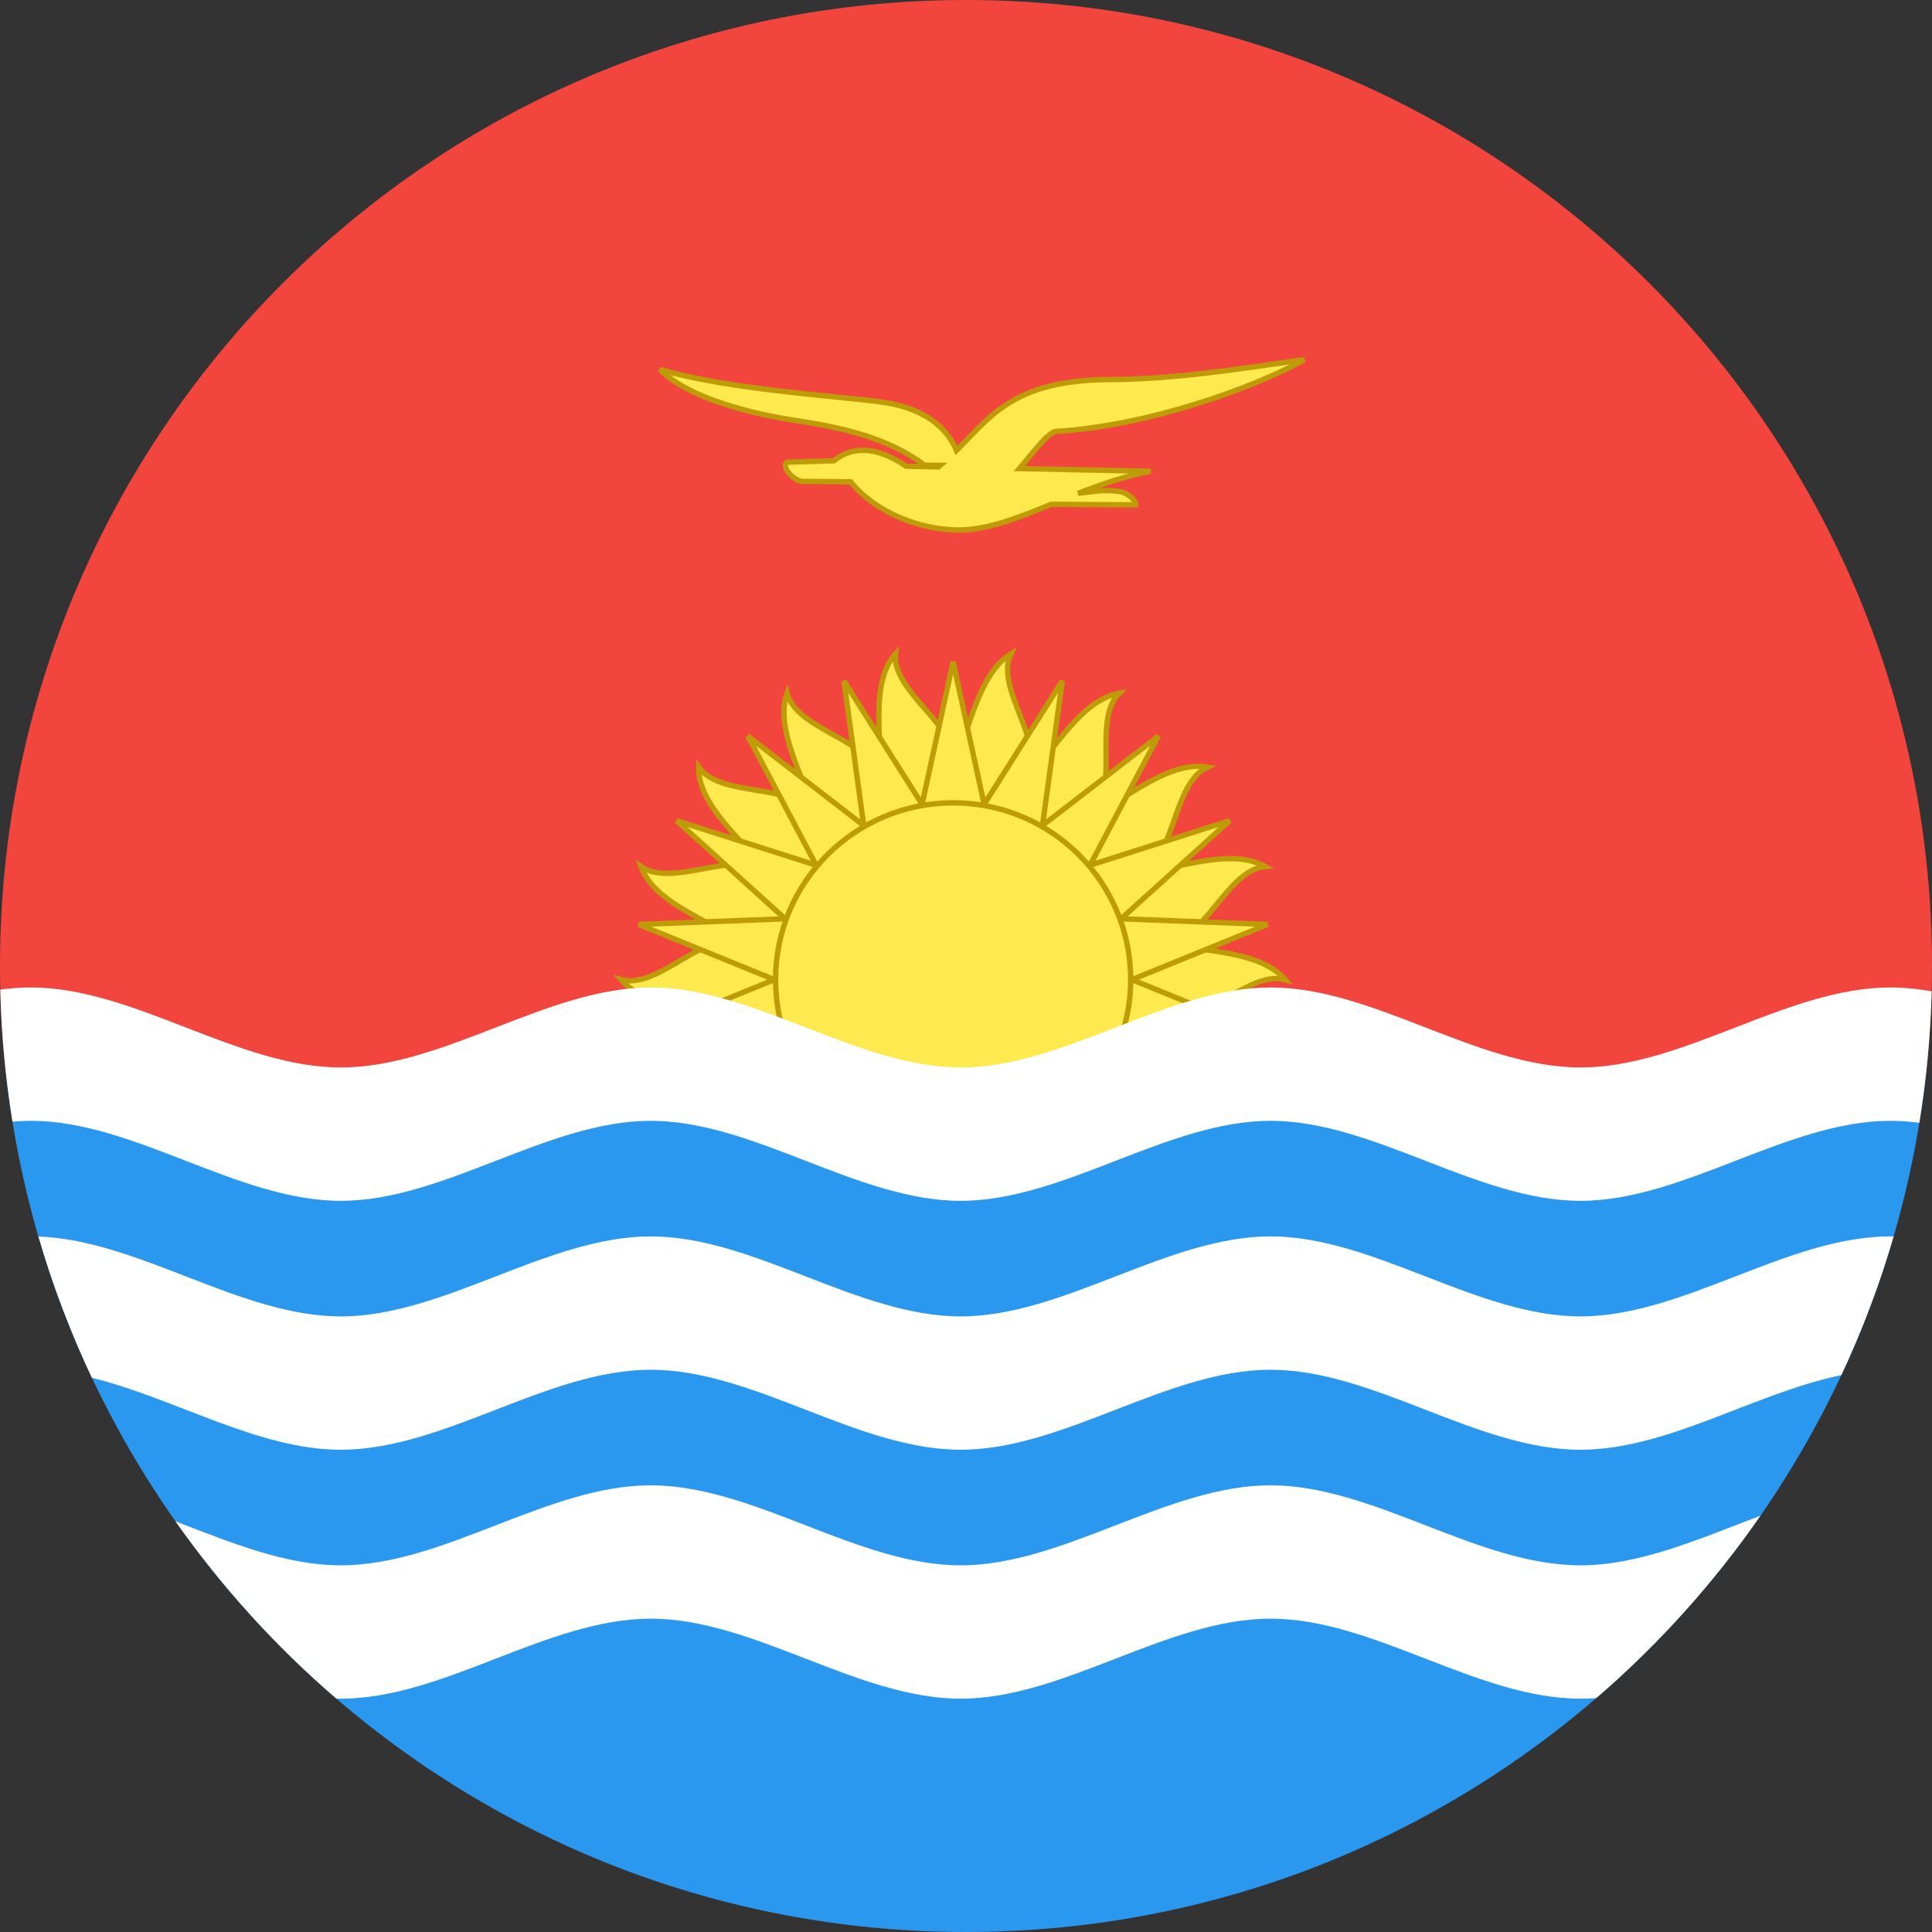 <?xml version="1.0" ?><svg height="180px" version="1.1" viewBox="0 0 180 180" width="180px" xmlns="http://www.w3.org/2000/svg" xmlns:sketch="http://www.bohemiancoding.com/sketch/ns" xmlns:xlink="http://www.w3.org/1999/xlink"><rect x="0" y="0" width="180" height="180" fill="#333333" stroke="none"/><title/><desc/><defs/><g fill="none" fill-rule="evenodd" id="Page-1" stroke="none" stroke-width="1"><g id="Material" transform="translate(-180, -180)"><g id="Slice" transform="translate(180, 180)"/><g id="circle_kiribati" transform="translate(180, 180)"><path d="M0.549,100 L179.451,100 C179.814,96.717 180,93.38 180,90 C180,40.294 139.706,0 90,0 C40.294,0 0,40.294 0,90 C0,93.38 0.186,96.717 0.549,100 Z" fill="#F1453D" id="rect962-copy"/><g fill="#FEE94E" id="sun" stroke="#BD9C08" stroke-width="0.5" transform="translate(57, 60)"><path d="M51.556,27.802 C55.059,28.737 60.361,28.505 62.741,31.271 C59.238,30.336 54.921,35.975 51.556,34.74 C54.527,36.811 8.339,34.74 12.044,34.74 C8.54,33.805 3.239,34.038 0.858,31.271 C4.362,32.206 8.679,26.567 12.044,27.802 C9.073,25.731 3.919,24.127 2.724,20.733 C5.695,22.805 11.739,18.962 14.427,21.283 C12.346,18.325 7.999,15.078 8.097,11.467 C10.178,14.425 17.179,12.841 18.905,15.969 C17.966,12.48 15.139,7.982 16.329,4.589 C17.268,8.077 24.32,8.943 24.939,12.5 C25.255,8.902 23.98,3.695 26.427,0.929 C26.111,4.527 32.48,7.739 31.8,11.295 C33.333,8.022 34.18,2.735 37.173,0.929 C35.64,4.202 40.64,9.372 38.661,12.5 C41.226,9.946 43.701,5.216 47.271,4.589 C44.706,7.142 47.441,13.647 44.695,15.969 C47.982,14.442 51.861,10.84 55.502,11.467 C52.215,12.993 52.541,20.048 49.173,21.283 C52.786,20.968 57.641,18.928 60.875,20.733 C57.262,21.048 55.261,27.802 51.556,27.802 L51.556,27.802 Z" id="path6046"/><path d="M15.144,31.272 L2.509,26.129 L16.148,25.6 L6.042,16.464 L19.04,20.611 L12.681,8.585 L23.471,16.909 L21.627,3.442 L28.907,14.939 L31.799,1.656 L34.691,14.939 L41.972,3.442 L40.127,16.909 L50.917,8.585 L44.558,20.611 L57.557,16.464 L47.45,25.6 L61.09,26.129 L48.455,31.272 L61.09,36.415 L2.509,36.415 L15.144,31.272 L15.144,31.272 Z" id="path4182"/><path d="M48.343,31.271 C48.343,40.369 40.936,47.744 31.8,47.744 C22.664,47.744 15.257,40.369 15.257,31.271 C15.257,22.173 22.664,14.798 31.8,14.798 C40.936,14.798 48.343,22.173 48.343,31.271 L48.343,31.271 Z" id="path1076"/></g><path d="M94.982,43.656 L107.208,43.907 C104.819,44.349 102.572,45.132 100.441,45.971 C101.789,45.783 102.969,45.585 104.366,45.804 C105.063,45.914 105.881,46.661 105.825,47.037 L97.939,46.984 L97.939,46.984 C94.828,48.259 91.962,49.394 89.249,49.378 C85.387,49.354 81.344,47.523 79.259,44.888 L74.77,44.849 C73.858,44.797 72.732,43.394 73.348,43.058 L77.706,42.927 C79.232,41.674 81.469,41.418 84.418,43.438 L87.416,43.5 L87.419,43.488 C87.475,43.444 87.53,43.4 87.585,43.356 L86.141,43.342 C82.803,40.82 78.588,39.858 74.26,39.197 C70.173,38.573 64.289,37.194 61.48,34.431 C67.973,36.296 77.75,36.873 81.997,37.435 C85.185,37.858 87.907,39.149 89.115,41.968 C92.221,38.878 94.417,35.401 103.335,35.365 C109.448,35.341 115.457,34.368 121.518,33.51 C116.737,36.211 106.714,39.708 98.428,40.189 C97.67,40.234 96.394,41.995 94.982,43.656 Z" fill="#FEE94E" id="bird" stroke="#BD9C08" stroke-width="0.5"/><path d="M179.451,100 L0.549,100 C5.524,145 43.674,180 90,180 C136.326,180 174.476,145 179.451,100 Z" fill="#2B98F0" id="rect962-copy"/><path d="M31.338,158.257 C31.476,158.26 31.615,158.262 31.753,158.262 C41.377,158.262 51.002,150.807 60.626,150.807 C70.251,150.807 79.875,158.262 89.5,158.262 C99.124,158.262 108.749,150.807 118.373,150.807 C127.998,150.807 137.622,158.262 147.247,158.262 C147.739,158.262 148.231,158.242 148.722,158.205 C154.509,153.219 159.654,147.508 164.017,141.215 C158.427,143.323 152.837,145.838 147.247,145.838 C137.622,145.838 127.998,138.383 118.373,138.383 C108.749,138.383 99.124,145.838 89.5,145.838 C79.875,145.838 70.251,138.383 60.626,138.383 C51.002,138.383 41.377,145.838 31.753,145.838 C26.618,145.838 21.482,143.715 16.347,141.736 C20.646,147.845 25.687,153.396 31.338,158.257 L31.338,158.257 Z M1.162,104.5 C1.734,104.45 2.307,104.424 2.879,104.424 C12.504,104.424 22.128,111.879 31.753,111.879 C41.377,111.879 51.002,104.424 60.626,104.424 C70.251,104.424 79.875,111.879 89.5,111.879 C99.124,111.879 108.749,104.424 118.373,104.424 C127.998,104.424 137.622,111.879 147.247,111.879 C156.872,111.879 166.496,104.424 176.121,104.424 C177.021,104.424 177.921,104.489 178.821,104.607 C179.473,100.608 179.862,96.52 179.97,92.362 C178.687,92.132 177.404,92 176.121,92 C166.496,92 156.872,99.454 147.247,99.454 C137.622,99.454 127.998,92 118.373,92 C108.749,92 99.124,99.454 89.5,99.454 C79.875,99.454 70.251,92 60.626,92 C51.002,92 41.377,99.454 31.753,99.454 C22.128,99.454 12.504,92 2.879,92 C1.928,92 0.977,92.073 0.026,92.204 C0.127,96.379 0.512,100.484 1.162,104.5 L1.162,104.5 Z M8.565,128.369 C16.294,130.262 24.024,135.07 31.753,135.07 C41.377,135.07 51.002,127.616 60.626,127.616 C70.251,127.616 79.875,135.07 89.5,135.07 C99.124,135.07 108.749,127.616 118.373,127.616 C127.998,127.616 137.622,135.07 147.247,135.07 C155.349,135.07 163.451,129.787 171.554,128.116 C173.494,123.971 175.128,119.654 176.426,115.194 C176.324,115.192 176.222,115.192 176.121,115.192 C166.496,115.192 156.872,122.646 147.247,122.646 C137.622,122.646 127.998,115.192 118.373,115.192 C108.749,115.192 99.124,122.646 89.5,122.646 C79.875,122.646 70.251,115.192 60.626,115.192 C51.002,115.192 41.377,122.646 31.753,122.646 C22.361,122.646 12.969,115.547 3.577,115.204 C4.901,119.752 6.574,124.15 8.565,128.369 L8.565,128.369 Z" fill="#FFFFFF" id="path6138"/></g></g></g></svg>